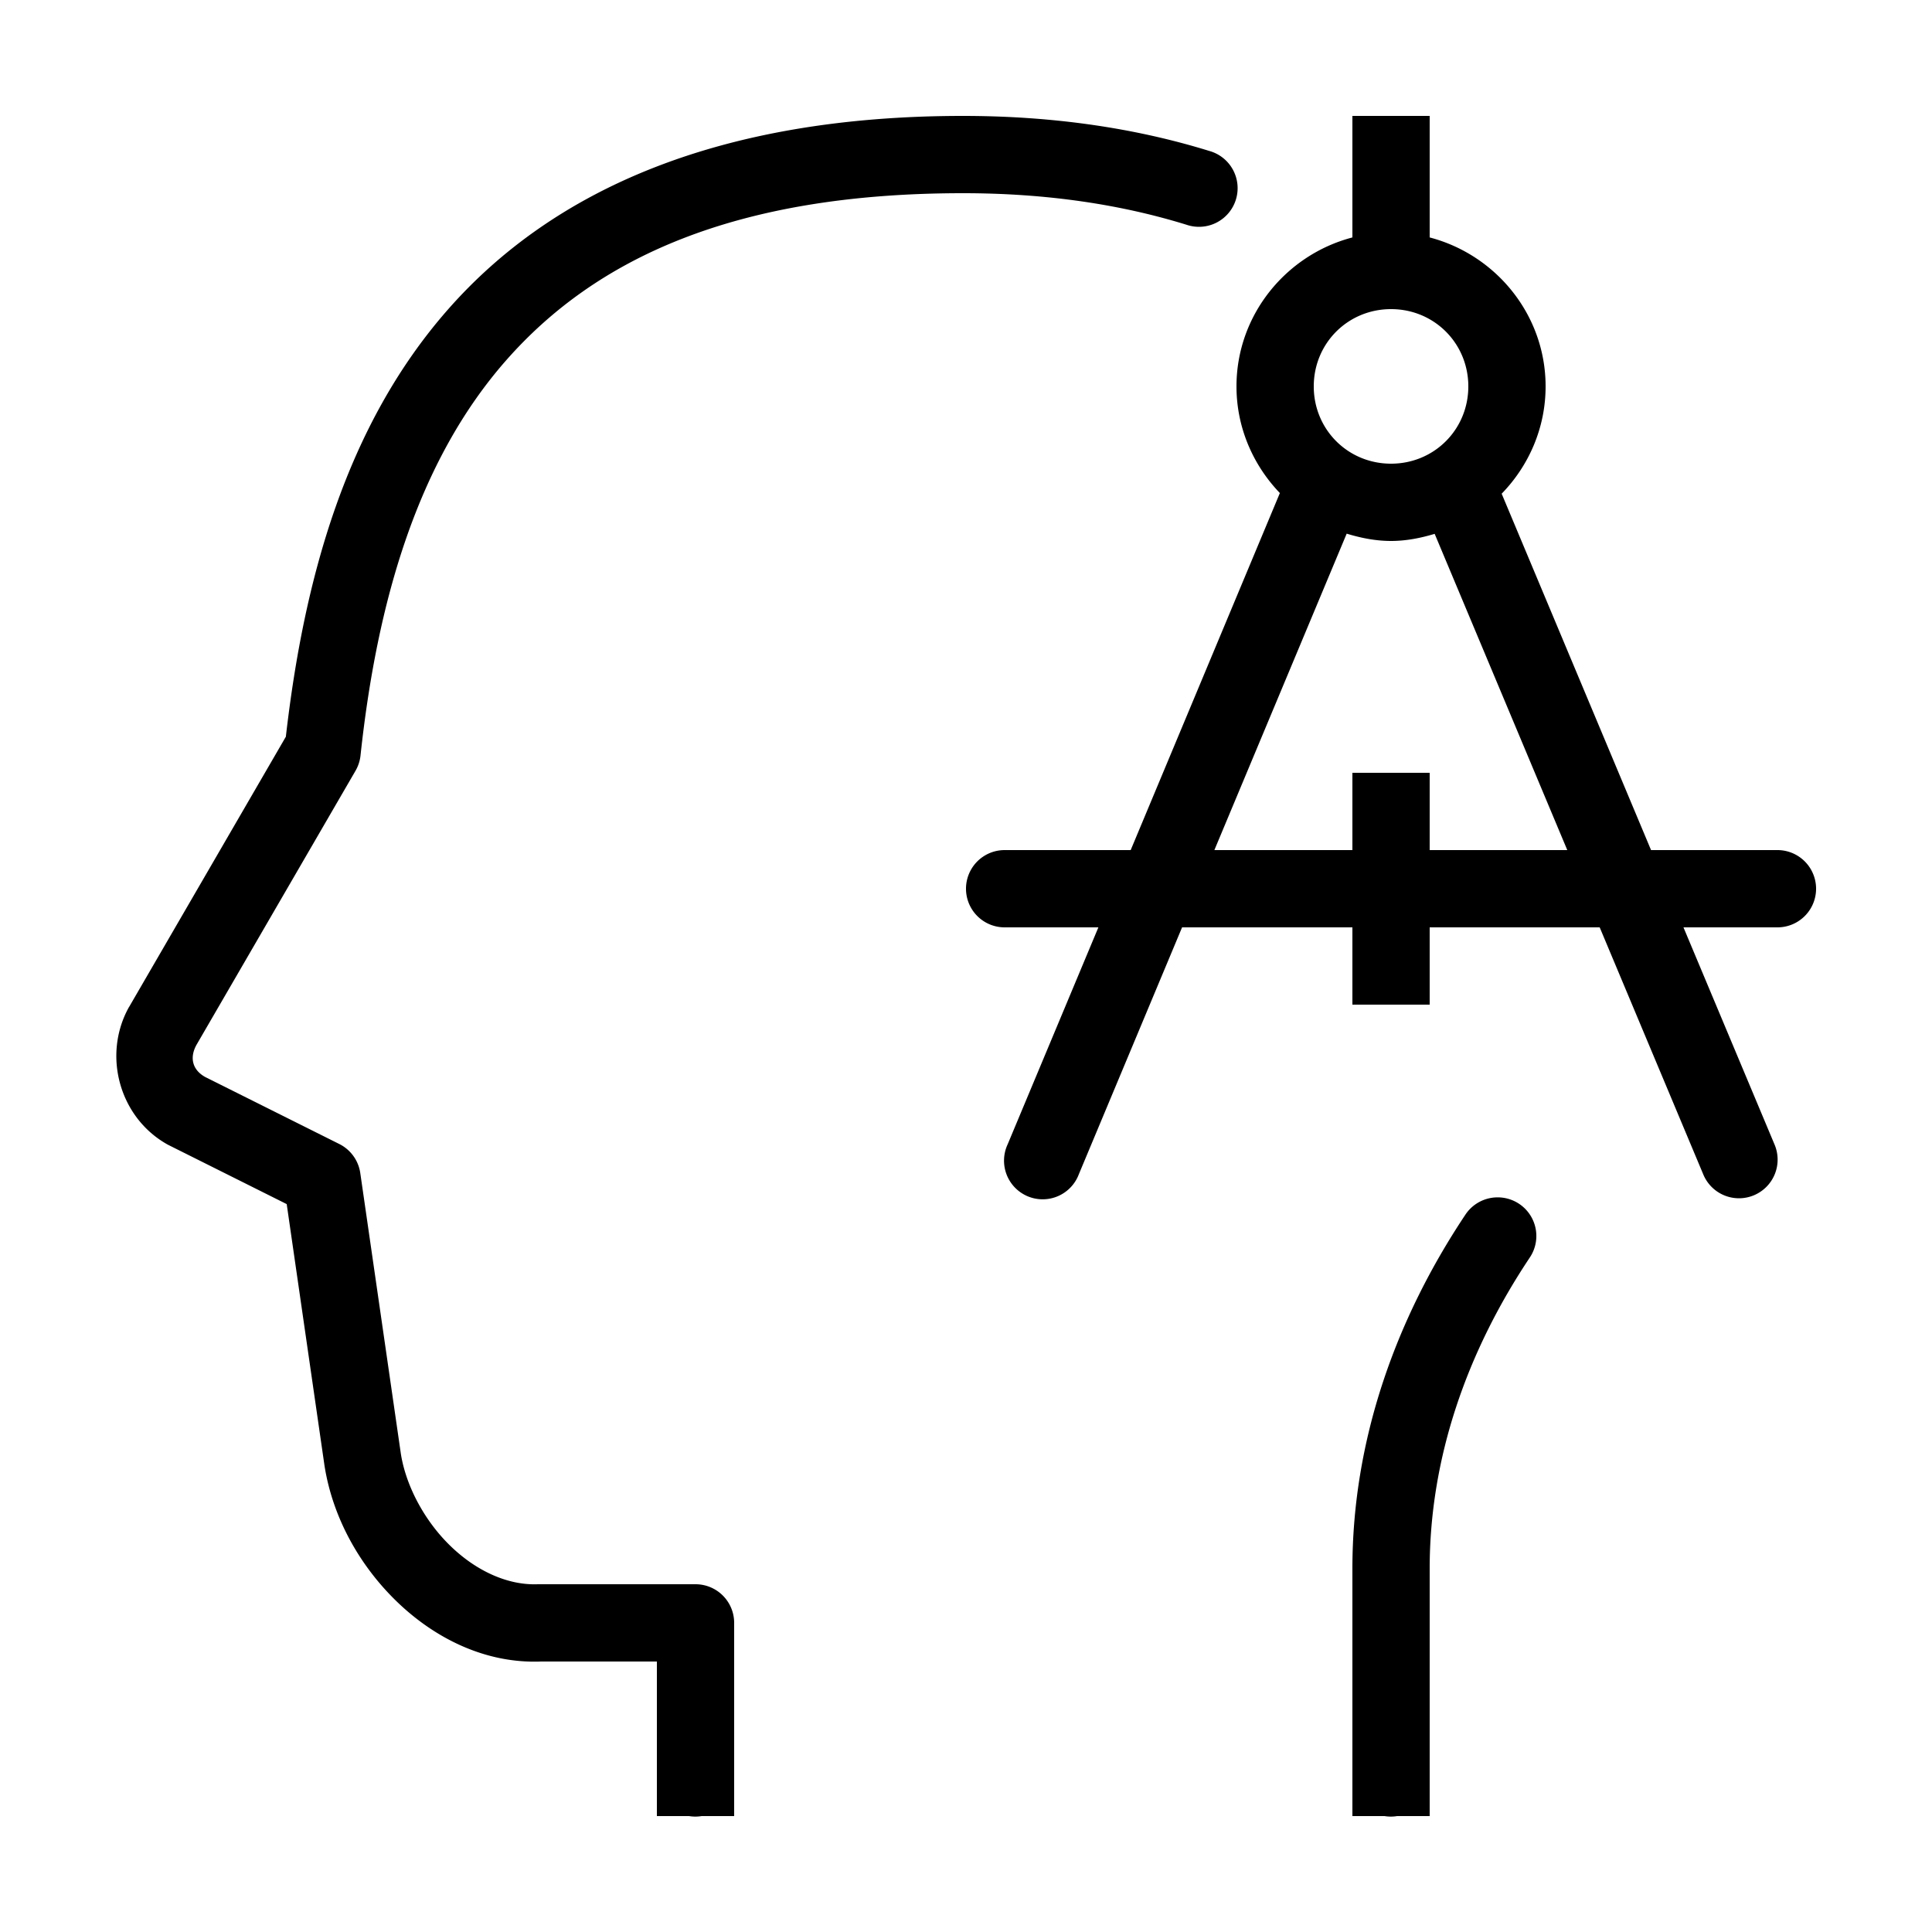 <svg xmlns="http://www.w3.org/2000/svg" viewBox="0 0 50 50"><path fill="currentColor" d="M 24.922 3 C 18.581 3 14.304 4.93 11.6 8.002 C 8.956 11.005 7.867 14.978 7.398 19.066 L 3.346 26.051 A 1 1 0 0 0 3.336 26.066 C 2.646 27.307 3.088 28.925 4.338 29.621 A 1 1 0 0 0 4.377 29.641 L 7.42 31.162 L 8.398 37.93 A 1 1 0 0 0 8.4 37.943 C 8.615 39.288 9.314 40.533 10.293 41.471 C 11.272 42.408 12.573 43.057 14.002 43 L 17 43 L 17 46 L 17 47 L 17.832 47 A 1 1 0 0 0 18.158 47 L 19 47 L 19 45 L 19 42 A 1 1 0 0 0 18 41 L 13.963 41 A 1 1 0 0 0 13.922 41 C 13.157 41.031 12.347 40.67 11.676 40.027 C 11.004 39.385 10.511 38.478 10.375 37.629 L 9.324 30.359 A 1 1 0 0 0 8.781 29.607 L 5.311 27.873 C 4.983 27.691 4.898 27.378 5.086 27.039 L 9.201 19.947 A 1 1 0 0 0 9.33 19.553 C 9.757 15.578 10.803 11.933 13.102 9.322 C 15.4 6.712 18.976 5 24.922 5 C 27.11 5 29.026 5.297 30.705 5.816 A 1 1 0 1 0 31.295 3.906 C 29.412 3.324 27.292 3 24.922 3 z M 35 3 L 35 6.145 C 33.284 6.594 32 8.15 32 10 C 32 11.069 32.432 12.04 33.123 12.76 L 29.262 22 L 26 22 A 1 1 0 1 0 26 24 L 28.426 24 L 26.078 29.615 A 1 1 0 1 0 27.922 30.385 L 30.592 24 L 35 24 L 35 26 L 37 26 L 37 24 L 41.4 24 L 44.078 30.387 A 1 1 0 1 0 45.922 29.613 L 43.568 24 L 46 24 A 1 1 0 1 0 46 22 L 42.729 22 L 38.863 12.777 C 39.564 12.056 40 11.077 40 10 C 40 8.15 38.716 6.594 37 6.145 L 37 3 L 35 3 z M 36 8 C 37.116 8 38 8.884 38 10 C 38 11.116 37.116 12 36 12 C 34.884 12 34 11.116 34 10 C 34 8.884 34.884 8 36 8 z M 34.852 13.811 C 35.218 13.922 35.599 14 36 14 C 36.394 14 36.768 13.924 37.129 13.816 L 40.561 22 L 37 22 L 37 20 L 35 20 L 35 22 L 31.428 22 L 34.852 13.811 z M 38.732 30.988 A 1 1 0 0 0 37.918 31.445 C 36.126 34.135 35 37.265 35 40.594 L 35 45 L 35 46 L 35 47 L 35.832 47 A 1 1 0 0 0 36.158 47 L 37 47 L 37 46 L 37 45 L 37 40.594 C 37 37.716 37.974 34.971 39.584 32.555 A 1 1 0 0 0 38.732 30.988 z"></path></svg>